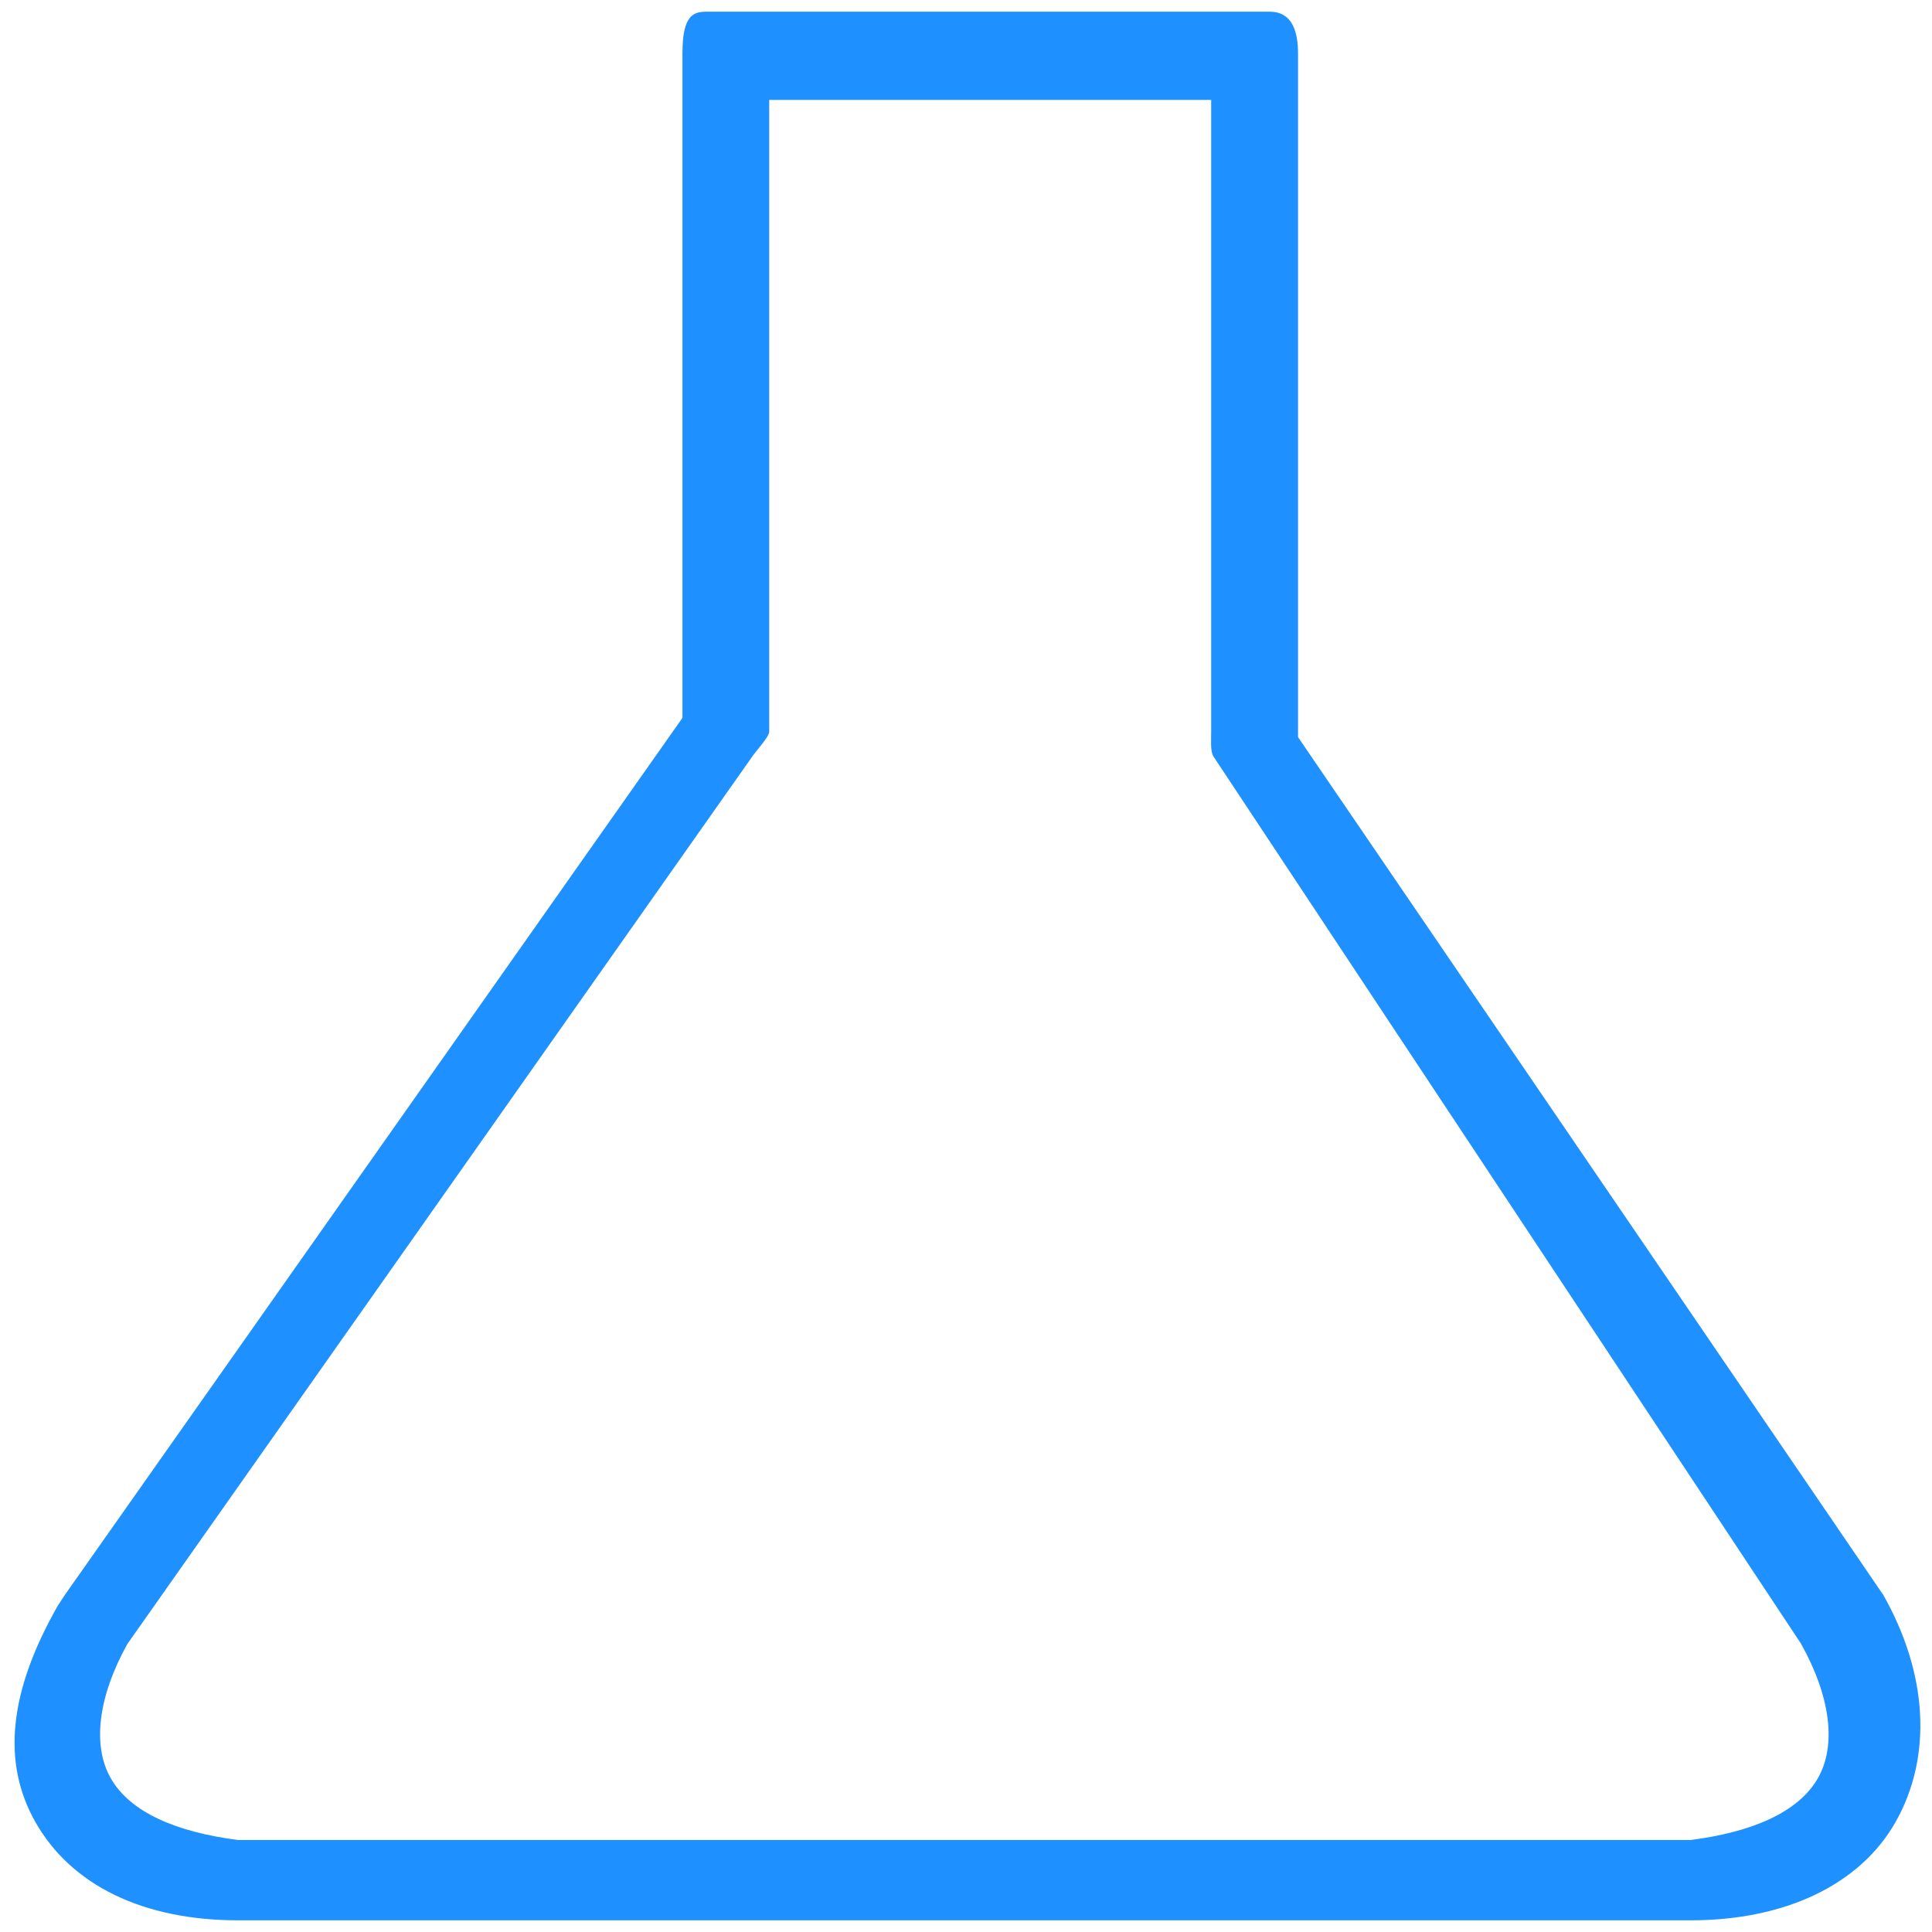 ﻿<?xml version="1.0" encoding="utf-8"?>
<svg version="1.1" xmlns:xlink="http://www.w3.org/1999/xlink" width="21px" height="21px" xmlns="http://www.w3.org/2000/svg">
  <g transform="matrix(1 0 0 1 -304 -442 )">
    <path d="M 2.587 20.873  C 1.558 20.873  0.776 20.494  0.386 19.807  C 0.017 19.159  0.096 18.389  0.627 17.455  C 0.636 17.44  0.696 17.349  0.707 17.333  L 7.418 7.803  L 7.418 0.58  C 7.418 0.161  7.538 0.127  7.684 0.127  L 13.784 0.127  C 13.873 0.127  14.109 0.127  14.109 0.58  L 14.109 8.012  L 20.461 17.323  C 20.464 17.327  20.466 17.33  20.468 17.332  C 20.957 18.194  21.006 19.096  20.603 19.806  C 20.218 20.484  19.407 20.873  18.377 20.873  L 2.587 20.873  Z M 8.361 7.954  C 8.361 7.992  8.291 8.078  8.249 8.13  C 8.223 8.163  8.195 8.196  8.172 8.23  L 1.389 17.863  L 1.384 17.87  C 1.067 18.441  1.001 18.972  1.203 19.327  C 1.415 19.701  1.919 19.914  2.587 20  L 18.377 20  C 19.044 19.914  19.548 19.7  19.761 19.326  C 19.963 18.971  19.897 18.441  19.579 17.872  L 19.576 17.866  L 13.195 8.23  C 13.163 8.184  13.163 8.119  13.164 8.016  C 13.165 7.995  13.165 7.974  13.165 7.954  L 13.165 1.086  L 8.361 1.086  L 8.361 7.954  Z " fill-rule="nonzero" fill="#1e90ff" stroke="none" transform="matrix(1 0 0 1 304 442 )" />
  </g>
</svg>